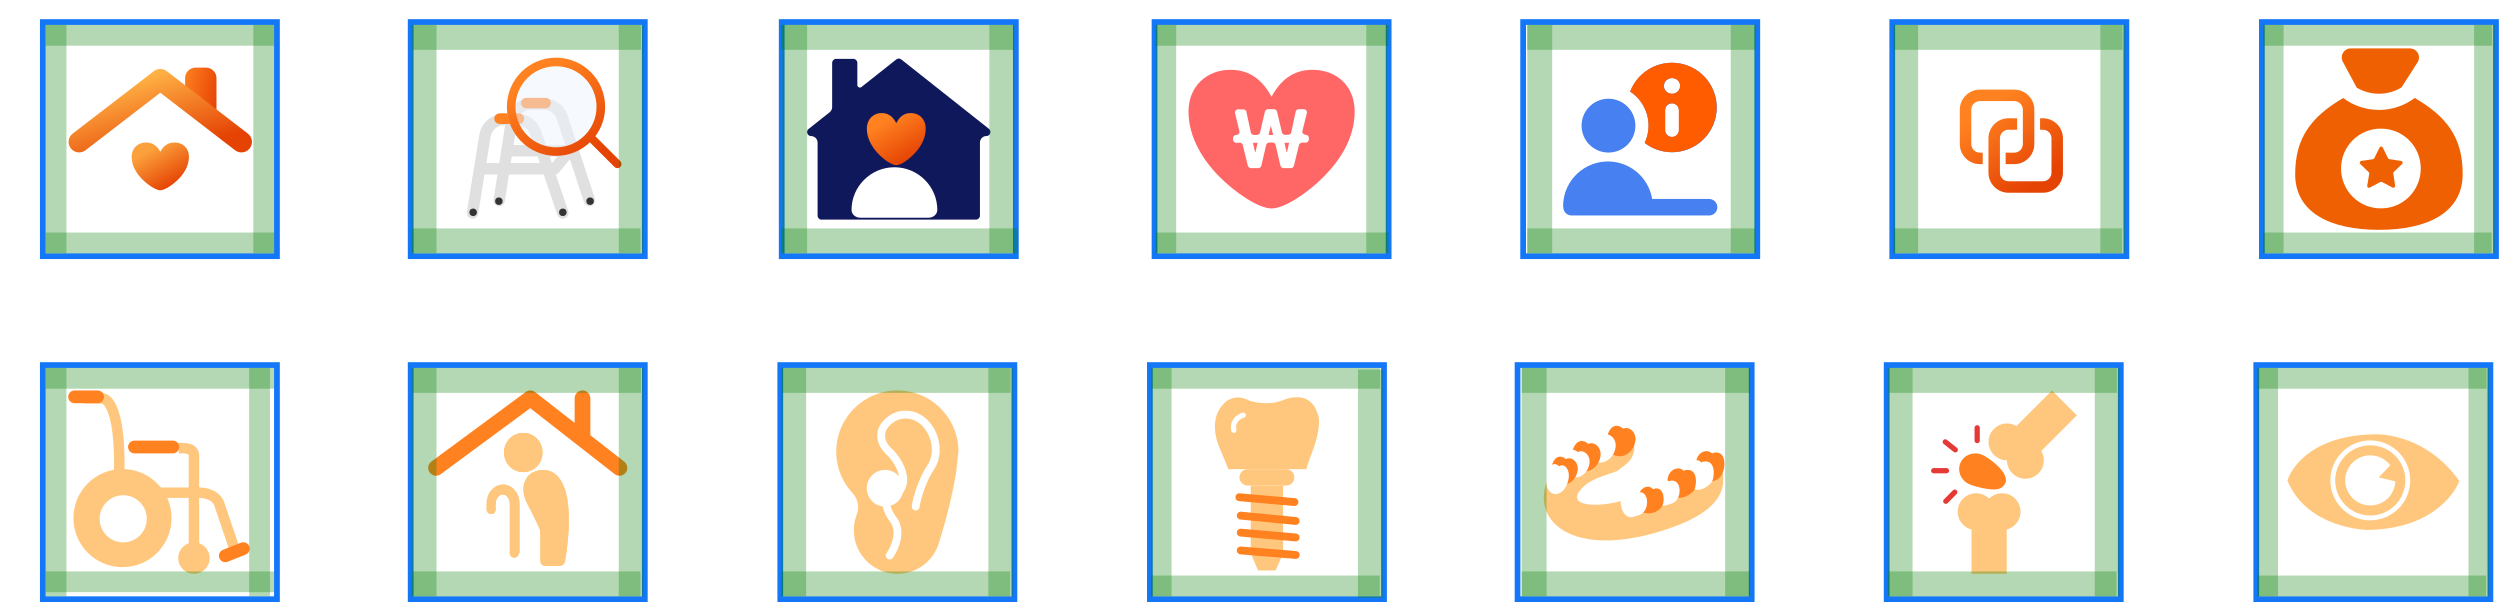 <svg width="602" height="145" viewBox="0 0 602 145" fill="none" xmlns="http://www.w3.org/2000/svg">
<path d="M66.689 5.311V61.69H10.31V5.311H66.689Z" stroke="#1477F8" stroke-width="1.38"/>
<g filter="url(#filter0_dd_311_24563)">
<path d="M52.129 25.379C52.129 26.771 51.283 27.148 50.249 26.216L46.448 22.791C45.415 21.86 44.568 19.959 44.568 18.567V16.808C44.568 15.416 45.707 14.278 47.098 14.278H49.599C50.991 14.278 52.129 15.416 52.129 16.808V25.378V25.379Z" fill="url(#paint0_linear_311_24563)"/>
<path d="M42.235 18.603C40.234 17.098 36.959 17.098 34.956 18.603L28.387 23.544C26.386 25.049 24.748 28.331 24.748 30.836V46.974C24.748 49.479 26.797 51.528 29.302 51.528H47.887C50.392 51.528 52.441 49.479 52.441 46.974V30.836C52.441 28.331 50.803 25.049 48.802 23.544L42.234 18.603H42.235Z" fill="white"/>
<path d="M35.208 32.307C37.21 32.307 38.135 33.705 38.598 34.541C39.06 33.705 39.984 32.307 41.988 32.307C43.992 32.307 45.497 33.625 45.497 35.779C45.497 37.933 44.332 39.765 42.946 41.163C41.644 42.481 39.692 43.814 38.597 43.814C37.501 43.814 35.55 42.481 34.248 41.163C32.861 39.764 31.696 37.868 31.696 35.779C31.696 33.691 33.203 32.307 35.207 32.307H35.208Z" fill="url(#paint1_linear_311_24563)"/>
<path d="M58.142 34.703C57.603 34.703 57.06 34.532 56.601 34.179L38.596 20.322L20.593 34.179C19.486 35.03 17.897 34.824 17.045 33.717C16.192 32.61 16.4 31.021 17.506 30.169L37.054 15.125C37.964 14.424 39.231 14.424 40.14 15.125L59.687 30.169C60.793 31.021 61.001 32.609 60.148 33.717C59.65 34.364 58.9 34.703 58.142 34.703Z" fill="url(#paint2_linear_311_24563)"/>
</g>
<rect x="11" y="6" width="55" height="5" fill="#007D00" fill-opacity="0.3"/>
<rect x="11" y="56" width="55" height="5" fill="#007D00" fill-opacity="0.3"/>
<rect x="11" y="61" width="55" height="5" transform="rotate(-90 11 61)" fill="#007D00" fill-opacity="0.3"/>
<rect x="61" y="61" width="55" height="5" transform="rotate(-90 61 61)" fill="#007D00" fill-opacity="0.3"/>
<rect x="98.89" y="5.31" width="56.38" height="56.38" stroke="#1477F8" stroke-width="1.38"/>
<path d="M130.966 23.666C133.572 23.666 135.883 25.341 136.694 27.818L143.256 47.858L143.293 47.994C143.442 48.677 143.052 49.376 142.373 49.598C141.649 49.835 140.87 49.44 140.633 48.716L137.239 38.353L134.618 41.532C134.418 41.775 134.142 41.939 133.839 42.003L136.83 50.844L136.869 50.98C137.025 51.661 136.642 52.364 135.966 52.593C135.289 52.822 134.559 52.496 134.269 51.86L134.216 51.728L130.936 42.034H122.573L121.566 48.499L120.202 48.287L118.839 48.075L119.781 42.034H116.67L115.144 51.505L115.114 51.644C114.934 52.319 114.267 52.763 113.562 52.649C112.81 52.528 112.298 51.819 112.419 51.067L115.413 32.484C115.884 29.563 118.406 27.415 121.364 27.415H122.225C123.132 25.19 125.312 23.666 127.805 23.666H130.966ZM121.566 48.499C121.448 49.252 120.742 49.767 119.989 49.65C119.237 49.532 118.722 48.827 118.839 48.075L121.566 48.499ZM121.364 30.174C119.76 30.174 118.393 31.339 118.138 32.922L117.114 39.274H120.211L121.63 30.174H121.364ZM123.004 39.274H130.002L129.46 37.671H123.254L123.004 39.274ZM132.911 39.263L134.226 37.671H132.373L132.911 39.263ZM123.685 34.912H128.526L127.675 32.395C127.226 31.068 125.98 30.174 124.579 30.174H124.423L123.685 34.912ZM127.805 26.425C126.867 26.425 126.011 26.825 125.41 27.472C127.646 27.782 129.551 29.328 130.289 31.51L131.44 34.912H136.113L134.071 28.676C133.632 27.334 132.379 26.425 130.966 26.425H127.805Z" fill="#E0E0E0"/>
<path d="M125.449 24.818C125.449 24.116 126.019 23.546 126.721 23.546H131.374C132.077 23.546 132.647 24.116 132.647 24.818C132.647 25.521 132.077 26.09 131.374 26.09H126.721C126.019 26.09 125.449 25.521 125.449 24.818Z" fill="#FF8120"/>
<path d="M119.029 28.567C119.029 27.864 119.599 27.294 120.302 27.294H124.954C125.657 27.294 126.227 27.864 126.227 28.567C126.227 29.269 125.657 29.839 124.954 29.839H120.302C119.599 29.839 119.029 29.269 119.029 28.567Z" fill="#FF8120"/>
<ellipse cx="135.526" cy="51.126" rx="0.9" ry="0.909" fill="#333333"/>
<ellipse cx="113.933" cy="51.126" rx="0.9" ry="0.909" fill="#333333"/>
<ellipse cx="142.093" cy="48.446" rx="0.9" ry="0.909" fill="#333333"/>
<ellipse cx="120.126" cy="48.446" rx="0.9" ry="0.909" fill="#333333"/>
<g clip-path="url(#clip0_311_24563)">
<circle opacity="0.5" cx="133.888" cy="25.714" r="11.827" fill="#EFF6FF"/>
<path d="M134.193 13.891C140.584 14.053 145.715 19.284 145.715 25.714L145.711 26.02C145.646 28.561 144.778 30.901 143.354 32.801L149.368 38.815L149.436 38.891C149.751 39.278 149.729 39.849 149.368 40.21C149.007 40.571 148.436 40.593 148.049 40.277L147.974 40.21L142.041 34.277C139.919 36.298 137.049 37.541 133.888 37.541L133.582 37.537C127.293 37.378 122.224 32.309 122.064 26.02L122.061 25.714C122.061 19.182 127.356 13.887 133.888 13.887L134.193 13.891ZM133.888 15.956C128.499 15.956 124.13 20.325 124.13 25.714C124.13 31.103 128.499 35.472 133.888 35.472C139.276 35.471 143.645 31.103 143.646 25.714C143.645 20.325 139.276 15.956 133.888 15.956Z" fill="url(#paint3_linear_311_24563)"/>
</g>
<rect x="99.349" y="6" width="55" height="6" fill="#007D00" fill-opacity="0.3"/>
<rect x="99.232" y="55" width="55" height="6" fill="#007D00" fill-opacity="0.3"/>
<rect x="99.116" y="61" width="55" height="6" transform="rotate(-90 99.116 61)" fill="#007D00" fill-opacity="0.3"/>
<rect x="149" y="61" width="55" height="6" transform="rotate(-90 149 61)" fill="#007D00" fill-opacity="0.3"/>
<rect x="188.234" y="5.31" width="56.38" height="56.38" stroke="#1477F8" stroke-width="1.38"/>
<g clip-path="url(#clip1_311_24563)">
<path d="M197.835 52.884H235.013C235.536 52.884 235.972 52.443 235.972 51.915V34.337C235.972 33.456 236.67 32.751 237.542 32.751C238.448 32.751 238.849 31.589 238.135 31.025L217.017 14.31C216.668 14.028 216.18 14.028 215.831 14.31L207.443 20.95C207.252 21.091 207.007 21.126 206.798 21.021C206.589 20.915 206.449 20.704 206.449 20.457V15.138C206.449 14.609 206.013 14.169 205.49 14.169H201.34C200.817 14.169 200.381 14.609 200.381 15.138V25.776C200.381 26.27 200.154 26.727 199.788 27.027L194.713 31.043C193.999 31.607 194.4 32.769 195.306 32.769C196.178 32.769 196.876 33.474 196.876 34.354V51.932C196.876 52.461 197.312 52.901 197.835 52.901V52.884Z" fill="#10185C"/>
<path d="M207.138 52.425C205.986 52.425 205.051 51.577 205.051 50.534C205.051 44.903 209.703 40.273 215.377 40.273C221.05 40.273 225.703 44.882 225.703 50.534C225.703 51.577 224.768 52.425 223.616 52.425H207.159H207.138Z" fill="white"/>
<path d="M212.341 27.217C214.405 27.217 215.356 28.745 215.821 29.648C216.287 28.745 217.238 27.217 219.302 27.217C221.367 27.217 222.905 28.659 222.905 31.004C222.905 33.349 221.711 35.35 220.294 36.878C218.958 38.32 216.955 39.783 215.821 39.783C214.688 39.783 212.685 38.32 211.349 36.878C209.932 35.35 208.738 33.285 208.738 31.004C208.738 28.723 210.276 27.217 212.341 27.217Z" fill="url(#paint4_linear_311_24563)"/>
</g>
<rect x="188.115" y="6" width="56" height="6" fill="#007D00" fill-opacity="0.3"/>
<path d="M188.115 55H245.115V61H188.115V55Z" fill="#007D00" fill-opacity="0.3"/>
<rect x="188.346" y="61" width="55" height="6" transform="rotate(-90 188.346 61)" fill="#007D00" fill-opacity="0.3"/>
<rect x="238.23" y="61" width="55" height="6" transform="rotate(-90 238.23 61)" fill="#007D00" fill-opacity="0.3"/>
<rect x="278.007" y="5.31" width="56.379" height="56.38" stroke="#1477F8" stroke-width="1.38"/>
<path d="M296.345 16.806C302.153 16.806 304.843 20.868 306.179 23.291C307.515 20.868 310.206 16.806 316.014 16.806C321.822 16.806 326.205 20.637 326.205 26.872C326.205 33.108 322.82 38.435 318.811 42.497C315.034 46.328 309.368 50.194 306.197 50.194C303.026 50.194 297.36 46.328 293.583 42.497C289.557 38.435 286.189 32.93 286.189 26.872C286.189 20.815 290.537 16.806 296.345 16.806Z" fill="#FF6767"/>
<path d="M298.512 34.382H297.691C297.262 34.382 296.907 34.04 296.907 33.625V33.247C296.907 32.832 297.262 32.49 297.691 32.49C298.194 32.49 298.568 32.039 298.456 31.57L297.392 27.244C297.28 26.775 297.653 26.325 298.157 26.325H299.37C299.743 26.325 300.06 26.577 300.135 26.919L301.198 31.895C301.273 32.237 301.59 32.49 301.963 32.49H302.653C303.026 32.49 303.325 32.237 303.418 31.895L304.593 26.883C304.668 26.541 304.985 26.289 305.358 26.289H306.738C307.093 26.289 307.41 26.523 307.503 26.865L308.697 31.877C308.772 32.219 309.089 32.454 309.462 32.454H310.171C310.544 32.454 310.861 32.201 310.936 31.859L311.999 26.883C312.074 26.541 312.391 26.289 312.764 26.289H313.921C314.424 26.289 314.797 26.739 314.686 27.208L313.622 31.534C313.51 32.003 313.883 32.454 314.387 32.454C314.816 32.454 315.171 32.796 315.171 33.211V33.589C315.171 34.004 314.816 34.346 314.387 34.346H313.566C313.212 34.346 312.895 34.581 312.801 34.923L311.57 39.917C311.496 40.259 311.178 40.493 310.805 40.493H309.089C308.716 40.493 308.417 40.241 308.324 39.898L307.168 34.923C307.093 34.581 306.776 34.328 306.403 34.328H305.656C305.283 34.328 304.985 34.581 304.892 34.923L303.735 39.898C303.66 40.241 303.343 40.493 302.97 40.493H301.254C300.899 40.493 300.582 40.259 300.489 39.917L299.258 34.923C299.183 34.581 298.866 34.346 298.493 34.346L298.512 34.382ZM302.187 36.6H302.317L302.84 34.382H301.72L302.205 36.6H302.187ZM306.571 32.508L306.086 30.453H305.955L305.47 32.508H306.552H306.571ZM309.798 36.6H309.928L310.414 34.382H309.294L309.817 36.6H309.798Z" fill="white"/>
<rect x="278.348" y="6" width="56" height="5" fill="#007D00" fill-opacity="0.3"/>
<rect x="278.348" y="56" width="56" height="5" fill="#007D00" fill-opacity="0.3"/>
<rect x="278.231" y="61" width="55" height="5" transform="rotate(-90 278.231 61)" fill="#007D00" fill-opacity="0.3"/>
<rect x="329" y="61" width="55" height="5" transform="rotate(-90 329 61)" fill="#007D00" fill-opacity="0.3"/>
<rect x="366.774" y="5.31" width="56.38" height="56.38" stroke="#1477F8" stroke-width="1.38"/>
<path fill-rule="evenodd" clip-rule="evenodd" d="M392.57 22.061C394.545 23.354 395.986 25.317 396.628 27.588C397.271 29.859 397.071 32.286 396.066 34.422C397.86 35.803 400.044 36.584 402.308 36.653C404.571 36.722 406.799 36.076 408.674 34.807C410.549 33.537 411.977 31.709 412.753 29.582C413.53 27.455 413.616 25.137 413 22.958C412.383 20.779 411.096 18.849 409.32 17.444C407.545 16.039 405.371 15.229 403.109 15.13C400.846 15.03 398.61 15.646 396.718 16.891C394.826 18.135 393.375 19.944 392.57 22.061ZM402.641 24.893C403.558 24.893 404.301 25.637 404.301 26.553V31.322C404.301 31.762 404.126 32.184 403.815 32.496C403.504 32.807 403.081 32.982 402.641 32.982C402.201 32.982 401.778 32.807 401.467 32.496C401.156 32.184 400.981 31.762 400.981 31.322V26.553C400.981 25.637 401.724 24.893 402.641 24.893ZM400.694 20.696C400.694 21.947 401.73 22.497 402.46 22.576C402.522 22.583 402.584 22.587 402.646 22.587C403.372 22.587 404.596 22.056 404.596 20.696C404.596 19.442 403.56 18.892 402.83 18.812C402.768 18.805 402.706 18.802 402.644 18.801C401.918 18.801 400.694 19.333 400.694 20.696ZM387.19 36.736C388.053 36.753 388.909 36.599 389.711 36.281C390.513 35.963 391.243 35.488 391.859 34.885C392.474 34.281 392.964 33.561 393.298 32.766C393.632 31.971 393.804 31.117 393.804 30.255C393.804 29.393 393.632 28.539 393.298 27.744C392.964 26.949 392.474 26.229 391.859 25.625C391.243 25.022 390.513 24.547 389.711 24.23C388.909 23.912 388.053 23.757 387.19 23.774C385.494 23.809 383.879 24.507 382.692 25.718C381.505 26.93 380.84 28.559 380.84 30.255C380.84 31.952 381.505 33.58 382.692 34.792C383.879 36.004 385.494 36.702 387.19 36.736ZM376.392 49.694C376.387 46.983 377.403 44.368 379.238 42.371C381.072 40.374 383.591 39.141 386.294 38.915C388.996 38.69 391.684 39.49 393.824 41.156C395.964 42.822 397.399 45.231 397.843 47.907H411.543C412.072 47.907 412.578 48.117 412.952 48.49C413.326 48.864 413.536 49.371 413.536 49.899C413.536 50.427 413.326 50.934 412.952 51.308C412.578 51.681 412.072 51.891 411.543 51.891H378.437C377.933 51.891 377.447 51.7 377.078 51.356C376.71 51.012 376.485 50.54 376.45 50.037C376.413 49.927 376.394 49.811 376.394 49.694H376.392Z" fill="#4780F0"/>
<path fill-rule="evenodd" clip-rule="evenodd" d="M392.527 22.051C394.502 23.344 395.943 25.307 396.585 27.578C397.228 29.849 397.028 32.276 396.023 34.412C397.817 35.793 400.001 36.574 402.265 36.643C404.528 36.712 406.756 36.066 408.631 34.797C410.506 33.527 411.934 31.699 412.71 29.572C413.487 27.445 413.573 25.127 412.957 22.948C412.34 20.769 411.053 18.839 409.277 17.434C407.502 16.029 405.328 15.219 403.066 15.119C400.803 15.02 398.567 15.636 396.675 16.881C394.783 18.125 393.332 19.934 392.527 22.051ZM402.598 24.883C403.515 24.883 404.258 25.627 404.258 26.543V31.312C404.258 31.752 404.083 32.174 403.772 32.486C403.461 32.797 403.038 32.972 402.598 32.972C402.158 32.972 401.735 32.797 401.424 32.486C401.113 32.174 400.938 31.752 400.938 31.312V26.543C400.938 25.627 401.682 24.883 402.598 24.883ZM400.651 20.685C400.651 21.937 401.687 22.486 402.417 22.566C402.479 22.573 402.541 22.577 402.603 22.577C403.329 22.577 404.553 22.046 404.553 20.685C404.553 19.431 403.517 18.882 402.787 18.802C402.725 18.795 402.663 18.791 402.601 18.791C401.875 18.791 400.651 19.323 400.651 20.685Z" fill="#FF5C00"/>
<rect x="367.766" y="6" width="55" height="6" fill="#007D00" fill-opacity="0.3"/>
<rect x="367.766" y="55" width="55" height="6" fill="#007D00" fill-opacity="0.3"/>
<rect x="367.766" y="61" width="55" height="6" transform="rotate(-90 367.766 61)" fill="#007D00" fill-opacity="0.3"/>
<rect x="416.766" y="61" width="55" height="6" transform="rotate(-90 416.766 61)" fill="#007D00" fill-opacity="0.3"/>
<rect x="455.654" y="5.31" width="56.38" height="56.38" stroke="#1477F8" stroke-width="1.38"/>
<path d="M476.754 21.581C475.473 21.581 474.245 22.09 473.339 22.996C472.434 23.902 471.925 25.13 471.925 26.411V34.69C471.925 35.971 472.434 37.199 473.339 38.105C474.245 39.011 475.473 39.519 476.754 39.519H477.441V36.76H476.756C476.207 36.76 475.68 36.542 475.292 36.154C474.904 35.765 474.686 35.239 474.686 34.69V26.411C474.686 25.862 474.904 25.336 475.292 24.947C475.68 24.559 476.207 24.341 476.756 24.341H485.035C485.584 24.341 486.11 24.559 486.498 24.947C486.886 25.336 487.104 25.862 487.104 26.411V34.69C487.104 35.239 486.886 35.765 486.498 36.154C486.11 36.542 485.584 36.76 485.035 36.76H482.957V39.519H485.035C486.315 39.519 487.544 39.011 488.449 38.105C489.355 37.199 489.864 35.971 489.864 34.69V26.411C489.864 25.13 489.355 23.902 488.449 22.996C487.544 22.09 486.315 21.581 485.035 21.581H476.754ZM481.581 33.306C481.581 32.757 481.799 32.231 482.187 31.842C482.575 31.454 483.102 31.236 483.651 31.236H485.719V28.477H483.651C482.37 28.477 481.141 28.985 480.236 29.891C479.33 30.797 478.821 32.025 478.821 33.306V41.585C478.821 42.866 479.33 44.094 480.236 45C481.141 45.906 482.37 46.414 483.651 46.414H491.93C493.21 46.414 494.439 45.906 495.345 45C496.25 44.094 496.759 42.866 496.759 41.585V33.306C496.759 32.025 496.25 30.797 495.345 29.891C494.439 28.985 493.21 28.477 491.93 28.477H491.247V31.236H491.93C492.479 31.236 493.005 31.454 493.393 31.842C493.781 32.231 493.999 32.757 493.999 33.306V41.585C493.999 42.134 493.781 42.66 493.393 43.048C493.005 43.437 492.479 43.655 491.93 43.655H483.651C483.102 43.655 482.575 43.437 482.187 43.048C481.799 42.66 481.581 42.134 481.581 41.585V33.306Z" fill="url(#paint5_linear_311_24563)"/>
<rect x="456.113" y="6" width="55" height="6" fill="#007D00" fill-opacity="0.3"/>
<rect x="455.997" y="55" width="55" height="6" fill="#007D00" fill-opacity="0.3"/>
<rect x="455.882" y="61" width="55" height="6" transform="rotate(-90 455.882 61)" fill="#007D00" fill-opacity="0.3"/>
<rect x="505.767" y="61" width="55" height="6" transform="rotate(-90 505.767 61)" fill="#007D00" fill-opacity="0.3"/>
<rect x="544.658" y="5.31" width="56.379" height="56.38" stroke="#1477F8" stroke-width="1.38"/>
<path fill-rule="evenodd" clip-rule="evenodd" d="M593.014 41.901C593.014 51.175 584.613 55.344 572.849 55.344C561.084 55.344 552.681 51.175 552.681 41.966C552.681 33.151 556.535 28.136 564.242 23.602C566.726 25.468 569.75 26.476 572.857 26.474C575.964 26.472 578.986 25.459 581.468 23.589C589.166 28.076 593.014 33.091 593.014 41.901ZM578.288 21.043L582.251 14.848C582.423 14.52 582.508 14.153 582.499 13.782C582.49 13.411 582.386 13.049 582.198 12.729C582.009 12.41 581.742 12.143 581.423 11.956C581.103 11.768 580.74 11.665 580.369 11.656H566.118C565.722 11.649 565.333 11.749 564.99 11.945C564.647 12.142 564.363 12.428 564.17 12.773C563.977 13.118 563.881 13.509 563.893 13.904C563.904 14.299 564.023 14.684 564.236 15.017L567.503 21.102C570.814 23.084 574.993 23.065 578.288 21.043Z" fill="#EE6002"/>
<path fill-rule="evenodd" clip-rule="evenodd" d="M573.388 30.975C572.124 30.957 570.87 31.192 569.698 31.666C568.526 32.141 567.459 32.845 566.56 33.739C565.66 34.632 564.946 35.696 564.458 36.87C563.971 38.043 563.72 39.303 563.72 40.575C563.72 41.847 563.971 43.107 564.458 44.28C564.946 45.454 565.66 46.518 566.56 47.411C567.459 48.305 568.526 49.009 569.698 49.483C570.87 49.958 572.124 50.193 573.388 50.175C575.916 50.175 578.342 49.164 580.13 47.363C581.918 45.563 582.922 43.12 582.922 40.574C582.922 38.028 581.918 35.586 580.13 33.785C578.342 31.984 575.916 30.975 573.388 30.975ZM573.765 35.514L575.036 38.088C575.064 38.153 575.109 38.209 575.166 38.251C575.223 38.293 575.29 38.319 575.36 38.326L578.18 38.757C578.261 38.767 578.337 38.801 578.4 38.853C578.462 38.906 578.509 38.975 578.534 39.053C578.558 39.131 578.56 39.215 578.54 39.294C578.519 39.373 578.476 39.445 578.416 39.501L576.337 41.494C576.306 41.553 576.289 41.62 576.289 41.687C576.289 41.754 576.306 41.82 576.337 41.88L576.735 44.705C576.751 44.786 576.744 44.871 576.715 44.948C576.685 45.026 576.633 45.093 576.566 45.142C576.5 45.19 576.42 45.218 576.338 45.223C576.255 45.227 576.174 45.207 576.102 45.166L573.59 43.828C573.525 43.798 573.455 43.783 573.383 43.783C573.312 43.783 573.241 43.798 573.176 43.828L570.664 45.166C570.593 45.207 570.511 45.227 570.428 45.223C570.346 45.218 570.266 45.19 570.2 45.142C570.133 45.093 570.081 45.026 570.052 44.948C570.022 44.871 570.015 44.786 570.031 44.705L570.502 41.88C570.522 41.814 570.526 41.745 570.513 41.678C570.5 41.61 570.471 41.547 570.428 41.494L568.346 39.486C568.29 39.429 568.251 39.359 568.232 39.281C568.214 39.204 568.217 39.123 568.241 39.047C568.266 38.972 568.311 38.904 568.371 38.853C568.431 38.801 568.504 38.767 568.582 38.755L571.404 38.341C571.474 38.334 571.541 38.308 571.598 38.266C571.655 38.224 571.7 38.168 571.728 38.103L572.999 35.529C573.033 35.456 573.086 35.394 573.153 35.35C573.22 35.306 573.298 35.282 573.378 35.28C573.458 35.279 573.537 35.3 573.606 35.341C573.675 35.382 573.731 35.442 573.767 35.514H573.765Z" fill="white"/>
<rect x="545.115" y="6" width="55" height="5" fill="#007D00" fill-opacity="0.3"/>
<rect x="544.999" y="56" width="55" height="5" fill="#007D00" fill-opacity="0.3"/>
<rect x="544.883" y="61" width="55" height="5" transform="rotate(-90 544.883 61)" fill="#007D00" fill-opacity="0.3"/>
<rect x="595.767" y="61" width="55" height="5" transform="rotate(-90 595.767 61)" fill="#007D00" fill-opacity="0.3"/>
<rect x="10.31" y="87.907" width="56.379" height="56.38" stroke="#1477F8" stroke-width="1.38"/>
<path d="M20.207 95.912L24.191 95.912C24.191 95.912 28.74 94.513 28.74 111.989C28.74 111.989 27.998 118.635 32.434 118.635H46.372C46.372 118.635 51.276 118.051 52.695 121.067L56.792 133.128" stroke="#FFC77D" stroke-width="2.523" stroke-miterlimit="10"/>
<path d="M42.915 107.963C42.915 107.963 46.7 107.38 46.7 109.675V134.39" stroke="#FFC77D" stroke-width="2.523" stroke-miterlimit="10"/>
<path d="M23.503 94.019H17.962C17.112 94.019 16.423 94.709 16.423 95.559C16.423 96.409 17.112 97.098 17.962 97.098H23.503C24.353 97.098 25.043 96.409 25.043 95.559C25.043 94.709 24.353 94.019 23.503 94.019Z" fill="#FF8120"/>
<path d="M58.011 130.686L53.688 132.401C52.898 132.715 52.512 133.609 52.825 134.399C53.139 135.19 54.034 135.576 54.824 135.263L59.147 133.548C59.937 133.234 60.323 132.339 60.01 131.549C59.696 130.759 58.802 130.373 58.011 130.686Z" fill="#FF8120"/>
<path d="M41.614 106.092H32.379C31.529 106.092 30.84 106.781 30.84 107.632C30.84 108.482 31.529 109.171 32.379 109.171H41.614C42.465 109.171 43.154 108.482 43.154 107.632C43.154 106.781 42.465 106.092 41.614 106.092Z" fill="#FF8120"/>
<path d="M46.701 138.174C48.791 138.174 50.485 136.479 50.485 134.389C50.485 132.299 48.791 130.604 46.701 130.604C44.611 130.604 42.916 132.299 42.916 134.389C42.916 136.479 44.611 138.174 46.701 138.174Z" fill="#FFC77D"/>
<path d="M29.498 136.572C36.023 136.572 41.313 131.283 41.313 124.758C41.313 118.232 36.023 112.943 29.498 112.943C22.973 112.943 17.684 118.232 17.684 124.758C17.684 131.283 22.973 136.572 29.498 136.572Z" fill="#FFC77D"/>
<path d="M29.668 130.605C32.804 130.605 35.345 128.063 35.345 124.928C35.345 121.792 32.804 119.25 29.668 119.25C26.533 119.25 23.991 121.792 23.991 124.928C23.991 128.063 26.533 130.605 29.668 130.605Z" fill="white"/>
<rect x="11" y="88.597" width="55" height="5" fill="#007D00" fill-opacity="0.3"/>
<rect x="11" y="137.597" width="55" height="5" fill="#007D00" fill-opacity="0.3"/>
<rect x="11" y="143.597" width="55" height="5" transform="rotate(-90 11 143.597)" fill="#007D00" fill-opacity="0.3"/>
<rect x="60" y="143.597" width="55" height="5" transform="rotate(-90 60 143.597)" fill="#007D00" fill-opacity="0.3"/>
<rect x="98.89" y="87.907" width="56.38" height="56.38" stroke="#1477F8" stroke-width="1.38"/>
<path d="M124.933 133.172C124.933 133.809 124.468 134.287 123.848 134.287C123.228 134.287 122.763 133.809 122.763 133.172V121.385C122.763 120.111 121.988 119.076 121.058 119.076C120.128 119.076 119.353 120.111 119.353 121.305V121.465V122.659C119.353 123.297 118.888 123.774 118.268 123.774C117.648 123.774 117.183 123.297 117.183 122.659V121.226C117.183 118.757 118.965 116.686 121.135 116.686C123.305 116.686 125.088 118.757 125.088 121.226V133.172H124.933ZM121.368 108.961C121.368 106.333 123.383 104.262 125.94 104.262C128.498 104.262 130.513 106.333 130.513 108.961C130.513 111.589 128.498 113.66 125.94 113.66C123.383 113.66 121.368 111.589 121.368 108.961ZM136.016 135.163C135.938 135.8 135.318 136.278 134.698 136.278H131.288C130.59 136.278 130.125 135.721 130.125 135.083V128.712C130.125 128.712 130.125 127.995 130.048 127.677C129.97 127.358 129.118 125.367 127.025 121.385C125.708 118.916 125.94 117.005 126.405 115.969C126.793 114.855 127.49 114.297 127.723 114.138C128.188 113.66 129.428 113.341 129.815 113.262C131.831 112.943 133.458 113.58 134.621 115.093C138.806 120.27 136.171 134.685 136.016 135.322V135.163Z" fill="#FFC77D"/>
<path d="M124.933 133.172C124.933 133.809 124.468 134.287 123.848 134.287C123.228 134.287 122.763 133.809 122.763 133.172V121.385C122.763 120.111 121.988 119.076 121.058 119.076C120.128 119.076 119.353 120.111 119.353 121.305V121.465V122.659C119.353 123.297 118.888 123.774 118.268 123.774C117.648 123.774 117.183 123.297 117.183 122.659V121.226C117.183 118.757 118.965 116.686 121.135 116.686C123.305 116.686 125.088 118.757 125.088 121.226V133.172H124.933ZM121.368 108.961C121.368 106.333 123.383 104.262 125.94 104.262C128.498 104.262 130.513 106.333 130.513 108.961C130.513 111.589 128.498 113.66 125.94 113.66C123.383 113.66 121.368 111.589 121.368 108.961ZM136.016 135.163C135.938 135.8 135.318 136.278 134.698 136.278H131.288C130.59 136.278 130.125 135.721 130.125 135.083V128.712C130.125 128.712 130.125 127.995 130.048 127.677C129.97 127.358 129.118 125.367 127.025 121.385C125.708 118.916 125.94 117.005 126.405 115.969C126.793 114.855 127.49 114.297 127.723 114.138C128.188 113.66 129.428 113.341 129.815 113.262C131.831 112.943 133.458 113.58 134.621 115.093C138.806 120.27 136.171 134.685 136.016 135.322V135.163Z" fill="#FFC77D"/>
<path d="M121.492 108.961C121.492 106.333 123.507 104.262 126.065 104.262C128.622 104.262 130.637 106.333 130.637 108.961C130.637 111.589 128.622 113.66 126.065 113.66C123.507 113.66 121.492 111.589 121.492 108.961Z" fill="#FFC77D"/>
<path d="M121.492 108.961C121.492 106.333 123.507 104.262 126.065 104.262C128.622 104.262 130.637 106.333 130.637 108.961C130.637 111.589 128.622 113.66 126.065 113.66C123.507 113.66 121.492 111.589 121.492 108.961Z" fill="#FFC77D"/>
<path d="M105.003 112.663L127.711 95.915L140.265 105.719M149.158 112.663L140.265 105.719M140.265 105.719V95.915" stroke="#FF8120" stroke-width="3.785" stroke-linecap="round" stroke-linejoin="round"/>
<rect x="99.349" y="88.597" width="55" height="6" fill="#007D00" fill-opacity="0.3"/>
<rect x="99.232" y="137.597" width="55" height="6" fill="#007D00" fill-opacity="0.3"/>
<rect x="99.116" y="143.597" width="55" height="6" transform="rotate(-90 99.116 143.597)" fill="#007D00" fill-opacity="0.3"/>
<rect x="149" y="143.597" width="55" height="6" transform="rotate(-90 149 143.597)" fill="#007D00" fill-opacity="0.3"/>
<rect x="187.888" y="87.907" width="56.38" height="56.38" stroke="#1477F8" stroke-width="1.38"/>
<g clip-path="url(#clip2_311_24563)">
<path d="M230.707 110.304C229.535 117.568 230.797 109.267 230.797 108.736C230.797 100.297 223.691 93.512 215.129 94.048C207.842 94.507 201.896 100.411 201.399 107.694C201.105 111.977 202.645 115.905 205.312 118.767C206.611 120.16 206.98 122.15 206.298 123.922C205.72 125.424 205.478 127.091 205.663 128.835C206.189 133.763 210.235 137.714 215.177 138.131C220.019 138.539 224.231 135.648 225.851 131.465C228.225 124.021 229.935 116.919 230.712 110.299L230.707 110.304Z" fill="#FFC77D"/>
<path d="M220.494 121.984C220.739 120.021 222.082 115.554 224.173 112.417C227.117 108.002 224.173 100.642 219.022 99.907C215.525 99.407 213.433 101.698 212.697 102.925C211.962 104.151 211.663 106.53 214.169 108.812C216.381 110.826 221.23 118.304 212.399 120.512" stroke="white" stroke-width="1.892" stroke-linecap="round"/>
<circle cx="213.134" cy="117.568" r="4.415" fill="white"/>
<path d="M213.507 116.097C213.016 117.814 212.624 121.984 214.979 124.928C217.334 127.871 215.469 132.041 214.243 133.759" stroke="white" stroke-width="1.892" stroke-linecap="round"/>
</g>
<rect x="188.347" y="88.597" width="55" height="6" fill="#007D00" fill-opacity="0.3"/>
<path d="M188.231 137.597H243.231V143.597H188.231V137.597Z" fill="#007D00" fill-opacity="0.3"/>
<rect x="188.115" y="143.597" width="55" height="6" transform="rotate(-90 188.115 143.597)" fill="#007D00" fill-opacity="0.3"/>
<rect x="238" y="143.597" width="55" height="6" transform="rotate(-90 238 143.597)" fill="#007D00" fill-opacity="0.3"/>
<rect x="276.892" y="87.907" width="56.379" height="56.38" stroke="#1477F8" stroke-width="1.38"/>
<path d="M300.865 96.481C300.865 96.481 304.709 97.858 308.653 96.481C308.653 96.481 315.347 93.177 317.286 99.689C317.286 99.689 318.512 101.438 316.342 107.852C316.342 107.852 314.751 112.064 314.552 112.987H295.794L293.922 108.403C293.259 107.123 290.774 101.017 294.767 97.129C294.767 97.129 297.037 94.424 300.865 96.481Z" fill="#FFC77D"/>
<path d="M299.374 99.98C299.374 99.98 296.54 100.757 297.103 103.608" stroke="white" stroke-width="1.262" stroke-miterlimit="10" stroke-linecap="round"/>
<path d="M309.718 112.987H300.431C299.344 112.987 298.463 113.868 298.463 114.955C298.463 116.042 299.344 116.923 300.431 116.923H309.718C310.805 116.923 311.686 116.042 311.686 114.955C311.686 113.868 310.805 112.987 309.718 112.987Z" fill="#FFC77D"/>
<path d="M301.181 133.234L302.954 137.364H307.179L308.969 133.234V116.923H301.181V133.234Z" fill="#FFC77D"/>
<path d="M298.437 119.733L311.711 120.901" stroke="#FF8120" stroke-width="1.892" stroke-miterlimit="10" stroke-linecap="round"/>
<path d="M298.774 124.157L311.998 125.453" stroke="#FF8120" stroke-width="1.892" stroke-miterlimit="10" stroke-linecap="round"/>
<path d="M298.774 128.252L311.998 129.419" stroke="#FF8120" stroke-width="1.892" stroke-miterlimit="10" stroke-linecap="round"/>
<path d="M298.762 132.543L312.011 133.636" stroke="#FF8120" stroke-width="1.892" stroke-miterlimit="10" stroke-linecap="round"/>
<rect x="277.35" y="88.597" width="55" height="5" fill="#007D00" fill-opacity="0.3"/>
<rect x="277.232" y="138.597" width="55" height="5" fill="#007D00" fill-opacity="0.3"/>
<rect x="277.116" y="143.597" width="55" height="5" transform="rotate(-90 277.116 143.597)" fill="#007D00" fill-opacity="0.3"/>
<rect x="327" y="144" width="55" height="6" transform="rotate(-90 327 144)" fill="#007D00" fill-opacity="0.3"/>
<rect x="365.426" y="87.907" width="56.38" height="56.38" stroke="#1477F8" stroke-width="1.38"/>
<g clip-path="url(#clip3_311_24563)">
<path d="M389.906 120.78C383.827 122.257 377.068 121.783 380.833 117.654C383.092 115.173 386.362 114.614 389.475 113.402C391.045 112.001 395.068 110.353 392.955 105.068C386.251 106.678 378.638 109.283 373.459 113.753C367.471 124.653 377.545 134.303 398.594 128.299C414.766 123.687 416.805 117.323 413.784 110.845C407.612 114.946 393.167 119.994 389.916 120.78H389.906Z" fill="#FFC77D"/>
<path d="M408.374 112.115C408.686 116.556 414.215 117.513 415.133 112.825C415.473 111.101 415.115 108.885 413.141 108.951C412.663 108.97 412.305 109.179 412.305 109.179C412.185 109.15 412.084 109.056 411.983 108.98C410.725 108.023 408.172 109.103 408.383 112.124L408.374 112.115Z" fill="#FF8120"/>
<path d="M408.448 117.948C409.587 118.014 410.615 117.654 411.947 116.366C412.397 115.921 412.479 115.4 412.562 114.974C412.902 113.251 412.544 111.035 410.569 111.101C410.092 111.12 409.734 111.328 409.734 111.328C409.614 111.3 409.513 111.205 409.412 111.129C408.154 110.173 405.601 111.252 405.812 114.273C405.941 116.158 407.079 117.531 408.457 117.948H408.448Z" fill="white"/>
<path d="M404.297 119.87C405.536 119.974 406.85 119.15 407.759 118.307C408.209 117.654 408.163 117.502 408.264 117.048C408.622 115.324 408.301 113.108 406.326 113.146C405.849 113.146 405.491 113.354 405.491 113.354C405.371 113.326 405.27 113.231 405.169 113.156C403.92 112.18 401.358 113.222 401.523 116.243C401.588 117.379 402.047 118.497 402.892 119.254C403.332 119.643 403.81 119.832 404.297 119.87Z" fill="#FF8120"/>
<path d="M400.467 121.783C400.697 121.793 400.944 121.765 401.202 121.67C401.9 121.433 402.772 121.291 403.36 120.799C404.104 120.183 404.425 119.189 404.453 118.232C404.48 117.01 403.975 115.751 402.625 115.722C402.184 115.722 401.844 115.893 401.844 115.893C401.734 115.865 401.642 115.77 401.551 115.694C400.43 114.756 398.042 115.647 398.107 118.431C398.143 119.852 399.025 121.708 400.458 121.783H400.467Z" fill="white"/>
<path d="M399.76 122.513C400.568 121.736 400.724 120.59 400.54 119.435C400.393 118.516 399.897 117.626 398.887 117.607C398.446 117.607 398.116 117.796 398.116 117.796C398.006 117.759 397.923 117.664 397.831 117.588C396.757 116.575 394.36 117.55 394.332 120.562C394.323 121.982 394.865 122.759 395.682 123.412C397.308 123.886 398.364 123.488 399.383 122.806C399.521 122.721 399.64 122.617 399.75 122.513H399.76Z" fill="#FF8120"/>
<path d="M393.479 107.351C392.57 109.444 390.522 110.315 388.869 109.671C387.739 109.226 386.536 108.042 386.894 105.636C387.152 103.894 388.217 101.943 390.054 102.701C390.504 102.881 390.761 103.203 390.761 103.203C390.889 103.222 391.009 103.165 391.128 103.136C392.634 102.682 394.664 104.595 393.47 107.36L393.479 107.351Z" fill="#FF8120"/>
<path d="M388.712 108.885C387.803 110.978 385.755 111.849 384.102 111.205C382.973 110.76 381.77 109.576 382.128 107.171C382.385 105.428 383.45 103.477 385.287 104.235C385.737 104.415 385.994 104.737 385.994 104.737C386.123 104.756 386.242 104.699 386.361 104.671C387.868 104.216 389.897 106.129 388.703 108.894L388.712 108.885Z" fill="white"/>
<path d="M385.076 111.006C384.167 113.099 382.119 113.971 380.466 113.327C379.336 112.882 378.133 111.698 378.491 109.292C378.748 107.55 379.814 105.599 381.65 106.356C382.1 106.536 382.357 106.858 382.357 106.858C382.486 106.877 382.605 106.821 382.725 106.792C384.231 106.338 386.26 108.251 385.067 111.016L385.076 111.006Z" fill="#FF8120"/>
<path d="M382.513 112.531C381.76 114.501 379.914 115.391 378.371 114.861C377.315 114.501 376.158 113.468 376.388 111.233C376.553 109.623 377.453 107.777 379.17 108.392C379.593 108.544 379.841 108.828 379.841 108.828C379.96 108.828 380.07 108.79 380.181 108.743C381.549 108.26 383.496 109.936 382.504 112.521L382.513 112.531Z" fill="white"/>
<path d="M379.666 114.226C378.913 116.196 377.067 117.086 375.524 116.556C374.468 116.196 373.311 115.164 373.54 112.929C373.705 111.319 374.605 109.472 376.323 110.088C376.745 110.239 376.993 110.523 376.993 110.523C377.113 110.523 377.223 110.485 377.333 110.438C378.701 109.955 380.648 111.631 379.656 114.217L379.666 114.226Z" fill="#FF8120"/>
<path d="M377.517 116.12C376.829 118.288 375.24 119.349 373.954 118.866C373.063 118.535 372.117 117.483 372.365 115.068C372.549 113.316 373.357 111.28 374.799 111.849C375.148 111.981 375.359 112.275 375.359 112.275C375.46 112.275 375.552 112.218 375.644 112.171C376.81 111.574 378.417 113.269 377.517 116.12Z" fill="white"/>
<path d="M392.633 124.553C392.863 124.562 393.11 124.534 393.368 124.439C394.066 124.202 394.938 124.06 395.526 123.568C396.27 122.952 396.591 121.958 396.619 121.001C396.646 119.779 396.141 118.52 394.791 118.492C394.35 118.492 394.01 118.662 394.01 118.662C393.9 118.634 393.808 118.539 393.717 118.463C392.596 117.526 390.208 118.416 390.273 121.2C390.309 122.621 391.191 124.477 392.624 124.553H392.633Z" fill="white"/>
</g>
<rect x="366.418" y="88.597" width="55" height="6" fill="#007D00" fill-opacity="0.3"/>
<rect x="366.418" y="137.597" width="55" height="6" fill="#007D00" fill-opacity="0.3"/>
<rect x="366.418" y="143.597" width="55" height="6" transform="rotate(-90 366.418 143.597)" fill="#007D00" fill-opacity="0.3"/>
<rect x="415.418" y="143.597" width="55" height="6" transform="rotate(-90 415.418 143.597)" fill="#007D00" fill-opacity="0.3"/>
<rect x="454.306" y="87.907" width="56.38" height="56.38" stroke="#1477F8" stroke-width="1.38"/>
<g clip-path="url(#clip4_311_24563)">
<path d="M487.721 106.41C487.721 103.956 485.737 101.972 483.283 101.972C480.829 101.972 478.845 103.956 478.845 106.41C478.845 108.864 480.829 110.848 483.283 110.848C483.283 113.302 485.267 115.286 487.721 115.286C490.175 115.286 492.159 113.302 492.159 110.848C492.159 108.394 490.175 106.41 487.721 106.41Z" fill="#FFC77D"/>
<path d="M478.981 120.072C477.254 118.346 474.437 118.346 472.71 120.072C470.983 121.799 470.983 124.617 472.71 126.343C474.437 128.07 477.254 128.07 478.981 126.343C480.708 128.07 483.525 128.07 485.252 126.343C486.979 124.617 486.979 121.799 485.252 120.072C483.525 118.346 480.708 118.346 478.981 120.072Z" fill="#FFC77D"/>
<path d="M483.222 124.178H474.739V138.189H483.222V124.178Z" fill="#FFC77D"/>
<path d="M500.111 100.018L494.113 94.02L484.206 103.928L490.204 109.926L500.111 100.018Z" fill="#FFC77D"/>
<path d="M474.211 116.604C472.181 115.71 471.227 113.408 472.075 111.454C472.939 109.5 475.271 108.652 477.316 109.53C478.679 110.121 481.33 112.075 482.481 113.893C482.83 114.453 483.224 115.559 482.936 116.21C482.481 117.24 481.694 117.664 480.997 117.801C479.225 118.134 475.544 117.18 474.226 116.604H474.211Z" fill="#FF8120"/>
<path d="M470.712 118.513L468.546 120.694" stroke="#E53935" stroke-width="1.262" stroke-miterlimit="10" stroke-linecap="round"/>
<path d="M468.713 113.348H465.638" stroke="#E53935" stroke-width="1.262" stroke-miterlimit="10" stroke-linecap="round"/>
<path d="M470.832 108.319L468.424 106.41" stroke="#E53935" stroke-width="1.262" stroke-miterlimit="10" stroke-linecap="round"/>
<path d="M476.104 106.092V103.017" stroke="#E53935" stroke-width="1.262" stroke-miterlimit="10" stroke-linecap="round"/>
</g>
<rect x="454.766" y="88.597" width="55" height="6" fill="#007D00" fill-opacity="0.3"/>
<rect x="454.649" y="137.597" width="55" height="6" fill="#007D00" fill-opacity="0.3"/>
<rect x="454.534" y="143.597" width="55" height="6" transform="rotate(-90 454.534 143.597)" fill="#007D00" fill-opacity="0.3"/>
<rect x="504.419" y="143.597" width="55" height="6" transform="rotate(-90 504.419 143.597)" fill="#007D00" fill-opacity="0.3"/>
<rect x="543.31" y="87.907" width="56.379" height="56.38" stroke="#1477F8" stroke-width="1.38"/>
<g clip-path="url(#clip5_311_24563)">
<path d="M570.156 127.611H570.141C569.563 127.611 555.831 127.186 550.985 116.127L550.803 115.717L550.955 115.292C551.091 114.866 554.722 104.734 572.024 104.582H572.222C574.166 104.582 584.253 105.099 591.803 115.261L592.198 115.793L591.955 116.4C591.772 116.841 587.306 127.323 570.201 127.611H570.186H570.156Z" fill="#FFC77D"/>
<path d="M570.767 125.307C565.466 125.307 561.151 120.993 561.151 115.691C561.151 110.389 565.466 106.06 570.767 106.06C576.069 106.06 580.383 110.374 580.383 115.676C580.383 120.977 576.069 125.292 570.767 125.292V125.307ZM570.767 107.23C566.104 107.23 562.321 111.027 562.321 115.691C562.321 120.355 566.119 124.137 570.767 124.137C575.416 124.137 579.213 120.355 579.213 115.691C579.213 111.027 575.416 107.23 570.767 107.23Z" fill="white"/>
<path d="M572.786 114.962L575.582 112.045C574.488 110.587 572.741 109.645 570.766 109.645C567.424 109.645 564.735 112.349 564.735 115.676C564.735 119.003 567.439 121.707 570.766 121.707C574.093 121.707 576.66 119.139 576.797 115.919L572.786 114.947V114.962Z" fill="white"/>
</g>
<rect x="543.768" y="88.597" width="55" height="5" fill="#007D00" fill-opacity="0.3"/>
<rect x="543.651" y="138.597" width="55" height="5" fill="#007D00" fill-opacity="0.3"/>
<rect x="543.535" y="143.597" width="55" height="5" transform="rotate(-90 543.535 143.597)" fill="#007D00" fill-opacity="0.3"/>
<rect x="594.419" y="143.597" width="55" height="5" transform="rotate(-90 594.419 143.597)" fill="#007D00" fill-opacity="0.3"/>
<defs>
<filter id="filter0_dd_311_24563" x="0.52" y="0.278" width="76.154" height="69.251" filterUnits="userSpaceOnUse" color-interpolation-filters="sRGB">
<feFlood flood-opacity="0" result="BackgroundImageFix"/>
<feColorMatrix in="SourceAlpha" type="matrix" values="0 0 0 0 0 0 0 0 0 0 0 0 0 0 0 0 0 0 127 0" result="hardAlpha"/>
<feOffset/>
<feGaussianBlur stdDeviation="0.5"/>
<feComposite in2="hardAlpha" operator="out"/>
<feColorMatrix type="matrix" values="0 0 0 0 0 0 0 0 0 0 0 0 0 0 0 0 0 0 0.2 0"/>
<feBlend mode="normal" in2="BackgroundImageFix" result="effect1_dropShadow_311_24563"/>
<feColorMatrix in="SourceAlpha" type="matrix" values="0 0 0 0 0 0 0 0 0 0 0 0 0 0 0 0 0 0 127 0" result="hardAlpha"/>
<feOffset dy="2"/>
<feGaussianBlur stdDeviation="8"/>
<feComposite in2="hardAlpha" operator="out"/>
<feColorMatrix type="matrix" values="0 0 0 0 0 0 0 0 0 0 0 0 0 0 0 0 0 0 0.08 0"/>
<feBlend mode="normal" in2="effect1_dropShadow_311_24563" result="effect2_dropShadow_311_24563"/>
<feBlend mode="normal" in="SourceGraphic" in2="effect2_dropShadow_311_24563" result="shape"/>
</filter>
<linearGradient id="paint0_linear_311_24563" x1="44.115" y1="17.039" x2="53.255" y2="18.815" gradientUnits="userSpaceOnUse">
<stop stop-color="#FF8020"/>
<stop offset="1" stop-color="#E54304"/>
<stop offset="1" stop-color="#E74806"/>
</linearGradient>
<linearGradient id="paint1_linear_311_24563" x1="35.578" y1="34.344" x2="40.673" y2="43.245" gradientUnits="userSpaceOnUse">
<stop stop-color="#FBA13B"/>
<stop offset="1" stop-color="#E54304"/>
</linearGradient>
<linearGradient id="paint2_linear_311_24563" x1="28.938" y1="18.16" x2="34.817" y2="36.967" gradientUnits="userSpaceOnUse">
<stop stop-color="#FFB245"/>
<stop offset="1" stop-color="#E54304"/>
</linearGradient>
<linearGradient id="paint3_linear_311_24563" x1="129.822" y1="18.599" x2="142.401" y2="37.598" gradientUnits="userSpaceOnUse">
<stop stop-color="#FF8120"/>
<stop offset="1" stop-color="#E54304"/>
</linearGradient>
<linearGradient id="paint4_linear_311_24563" x1="212.723" y1="29.442" x2="218.455" y2="38.855" gradientUnits="userSpaceOnUse">
<stop stop-color="#FF8120"/>
<stop offset="1" stop-color="#E54304"/>
</linearGradient>
<linearGradient id="paint5_linear_311_24563" x1="478.909" y1="25.979" x2="490.808" y2="43.311" gradientUnits="userSpaceOnUse">
<stop stop-color="#FF8120"/>
<stop offset="1" stop-color="#E54304"/>
</linearGradient>
<clipPath id="clip0_311_24563">
<rect width="27.597" height="26.611" fill="white" transform="translate(122.061 13.887)"/>
</clipPath>
<clipPath id="clip1_311_24563">
<rect width="44.155" height="38.803" fill="white" transform="translate(194.347 14.099)"/>
</clipPath>
<clipPath id="clip2_311_24563">
<rect width="29.436" height="44.155" fill="white" transform="translate(201.36 94.019)"/>
</clipPath>
<clipPath id="clip3_311_24563">
<rect width="44.155" height="28.098" fill="white" transform="translate(371.539 102.047)"/>
</clipPath>
<clipPath id="clip4_311_24563">
<rect width="35.233" height="44.155" fill="white" transform="translate(464.88 94.019)"/>
</clipPath>
<clipPath id="clip5_311_24563">
<rect width="41.395" height="23.029" fill="white" transform="translate(550.803 104.582)"/>
</clipPath>
</defs>
</svg>
